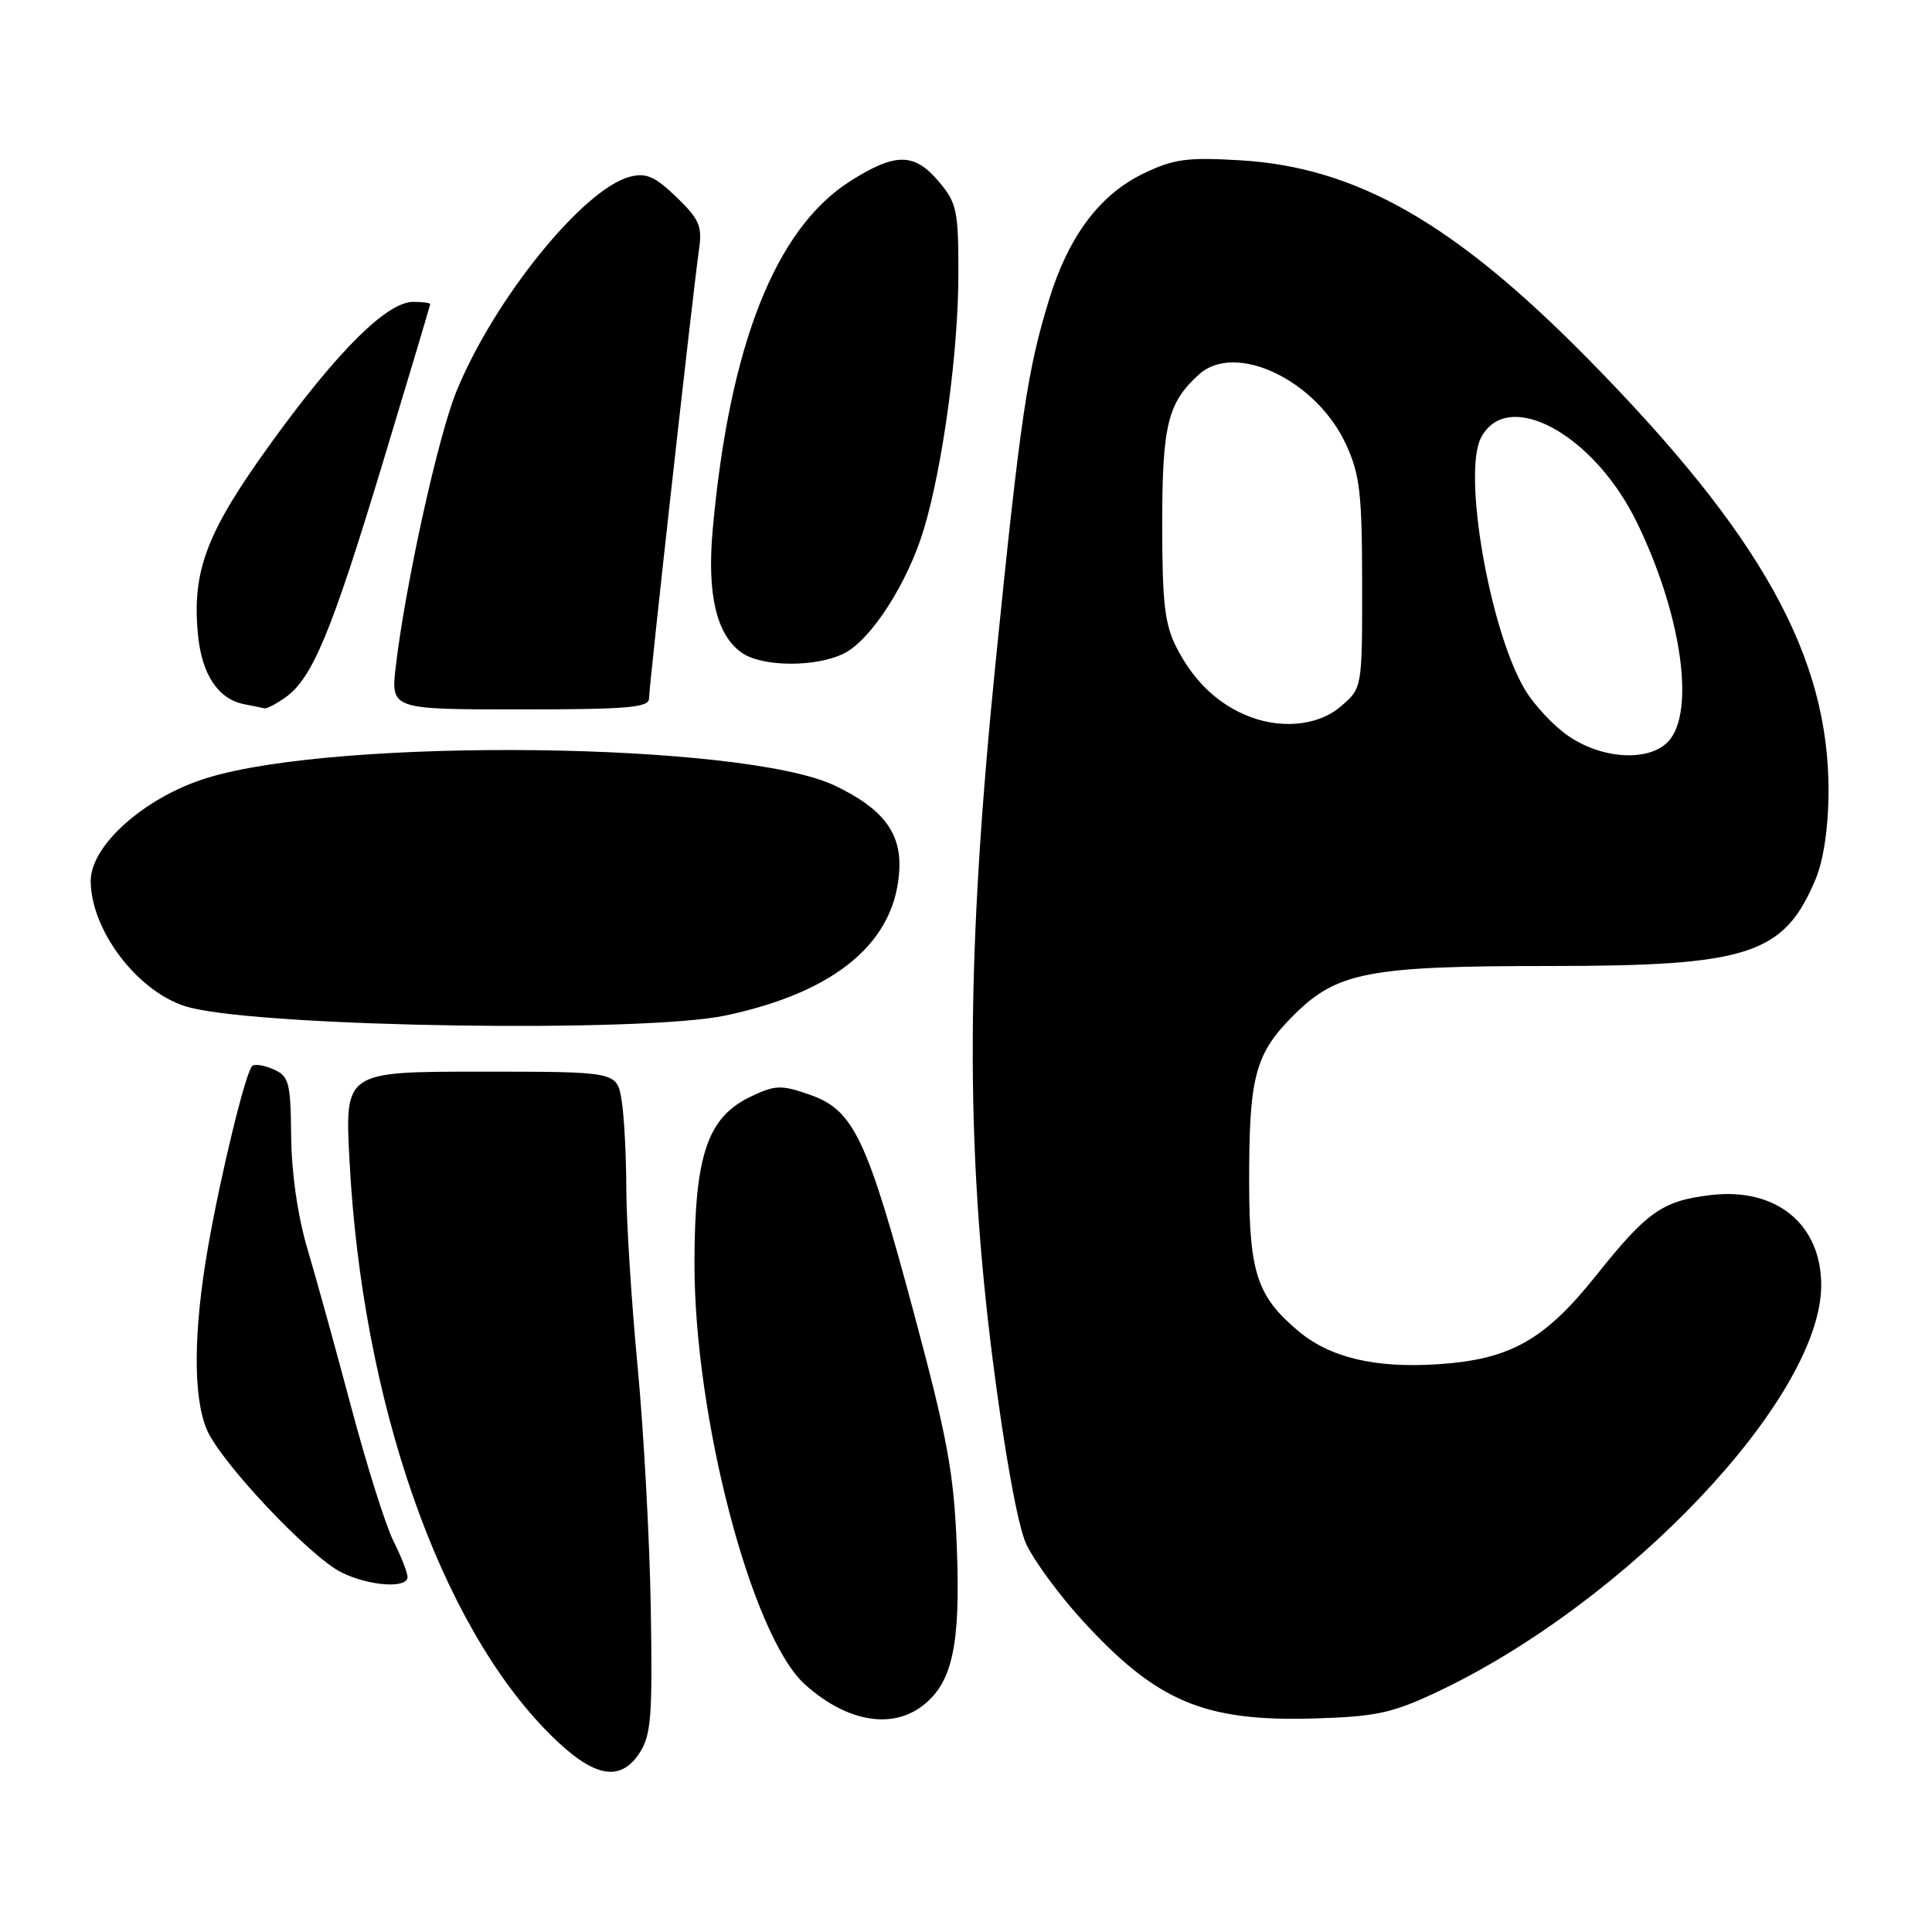 <?xml version="1.0" encoding="UTF-8" standalone="no"?>
<!DOCTYPE svg PUBLIC "-//W3C//DTD SVG 1.1//EN" "http://www.w3.org/Graphics/SVG/1.1/DTD/svg11.dtd" >
<svg xmlns="http://www.w3.org/2000/svg" xmlns:xlink="http://www.w3.org/1999/xlink" version="1.1" viewBox="0 0 256 256">
 <g >
 <path fill="currentColor"
d=" M 84.73 232.29 C 86.28 229.93 86.47 227.49 86.23 213.04 C 86.08 203.94 85.29 189.53 84.48 181.00 C 83.67 172.47 83.00 161.90 82.99 157.50 C 82.98 153.10 82.70 147.81 82.36 145.75 C 81.74 142.00 81.74 142.00 63.72 142.00 C 45.69 142.00 45.69 142.00 46.31 153.75 C 47.98 185.74 58.26 215.19 72.83 229.76 C 78.56 235.50 82.13 236.26 84.73 232.29 Z  M 122.34 225.95 C 126.23 222.89 127.29 217.88 126.78 204.90 C 126.39 195.16 125.56 190.65 121.10 174.00 C 114.86 150.73 113.11 147.07 107.28 145.05 C 103.50 143.73 102.73 143.76 99.49 145.30 C 93.74 148.04 92.05 153.03 92.02 167.27 C 91.98 187.74 99.59 216.80 106.64 223.18 C 112.15 228.15 118.19 229.22 122.34 225.95 Z  M 190.18 224.31 C 215.55 212.41 241.28 185.25 241.32 170.33 C 241.34 162.22 235.36 157.32 226.69 158.35 C 220.28 159.11 218.26 160.53 211.51 168.99 C 204.64 177.60 200.09 180.15 190.50 180.77 C 182.16 181.31 176.21 179.89 172.01 176.35 C 166.61 171.81 165.55 168.65 165.52 157.00 C 165.49 142.63 166.26 139.68 171.42 134.52 C 177.15 128.80 181.31 128.00 205.37 128.00 C 231.75 128.00 236.38 126.49 240.58 116.49 C 241.62 114.00 242.27 109.68 242.29 105.00 C 242.38 87.03 233.43 70.91 210.35 47.48 C 192.65 29.52 179.72 22.15 164.32 21.24 C 157.26 20.82 155.50 21.07 151.48 23.01 C 145.73 25.79 141.61 31.29 139.05 39.57 C 136.14 49.01 135.23 55.07 131.99 87.09 C 127.99 126.54 127.88 151.55 131.57 180.42 C 133.11 192.46 134.86 202.10 135.94 204.50 C 136.93 206.70 140.29 211.28 143.39 214.68 C 153.24 225.45 159.50 228.12 174.00 227.71 C 182.23 227.47 184.39 227.02 190.18 224.31 Z  M 54.00 208.96 C 54.00 208.39 53.16 206.25 52.14 204.21 C 51.11 202.17 48.60 194.20 46.55 186.50 C 44.50 178.80 41.89 169.35 40.74 165.50 C 39.46 161.18 38.63 155.48 38.58 150.60 C 38.51 143.40 38.30 142.61 36.24 141.69 C 35.00 141.14 33.72 140.94 33.41 141.26 C 32.52 142.15 29.25 155.60 27.54 165.38 C 25.63 176.41 25.57 185.04 27.39 189.40 C 29.19 193.70 41.05 206.28 45.26 208.36 C 48.94 210.17 54.00 210.52 54.00 208.96 Z  M 96.14 134.56 C 110.89 131.43 118.79 124.73 119.17 115.03 C 119.36 110.24 116.86 107.06 110.58 104.08 C 98.47 98.34 45.00 97.69 27.47 103.07 C 19.22 105.60 11.98 112.02 12.02 116.77 C 12.08 123.55 18.63 131.88 25.21 133.52 C 35.68 136.13 85.29 136.86 96.14 134.56 Z  M 37.79 92.43 C 41.37 89.93 43.90 83.85 50.65 61.55 C 54.14 50.02 57.00 40.46 57.00 40.30 C 57.00 40.13 55.99 40.00 54.75 40.00 C 51.29 40.01 44.82 46.41 36.06 58.50 C 27.37 70.49 25.42 75.58 26.23 84.09 C 26.74 89.38 28.90 92.63 32.35 93.31 C 33.53 93.54 34.74 93.79 35.03 93.86 C 35.32 93.94 36.56 93.30 37.79 92.43 Z  M 86.00 92.55 C 86.00 90.89 91.86 38.32 92.63 33.00 C 93.07 29.98 92.66 29.04 89.64 26.12 C 86.82 23.40 85.63 22.87 83.51 23.41 C 77.33 24.96 65.44 39.66 60.46 51.91 C 58.04 57.86 53.73 77.41 52.45 88.25 C 51.77 94.00 51.77 94.00 68.88 94.00 C 83.18 94.00 86.00 93.76 86.00 92.55 Z  M 111.92 86.54 C 115.51 84.68 120.36 77.08 122.45 70.00 C 124.96 61.56 126.99 46.49 126.99 36.33 C 127.00 27.91 126.79 26.90 124.41 24.08 C 121.16 20.22 118.66 20.20 112.68 23.99 C 102.75 30.28 96.65 45.73 94.44 70.15 C 93.66 78.75 94.93 84.14 98.30 86.50 C 101.03 88.41 108.26 88.43 111.92 86.54 Z  M 207.86 97.55 C 205.88 96.21 203.26 93.40 202.03 91.33 C 197.39 83.46 193.78 62.70 196.24 58.00 C 199.74 51.30 211.20 57.51 216.89 69.21 C 222.57 80.87 224.55 93.34 221.44 97.78 C 219.23 100.94 212.68 100.83 207.86 97.55 Z  M 164.84 94.66 C 161.00 92.95 158.06 90.03 155.89 85.79 C 154.33 82.73 154.00 79.87 154.00 69.49 C 154.00 56.31 154.72 53.37 158.88 49.61 C 163.70 45.25 174.43 50.36 178.36 58.89 C 180.19 62.88 180.48 65.37 180.49 77.33 C 180.50 91.17 180.50 91.17 177.69 93.58 C 174.59 96.26 169.42 96.69 164.84 94.66 Z "/>
</g>
</svg>